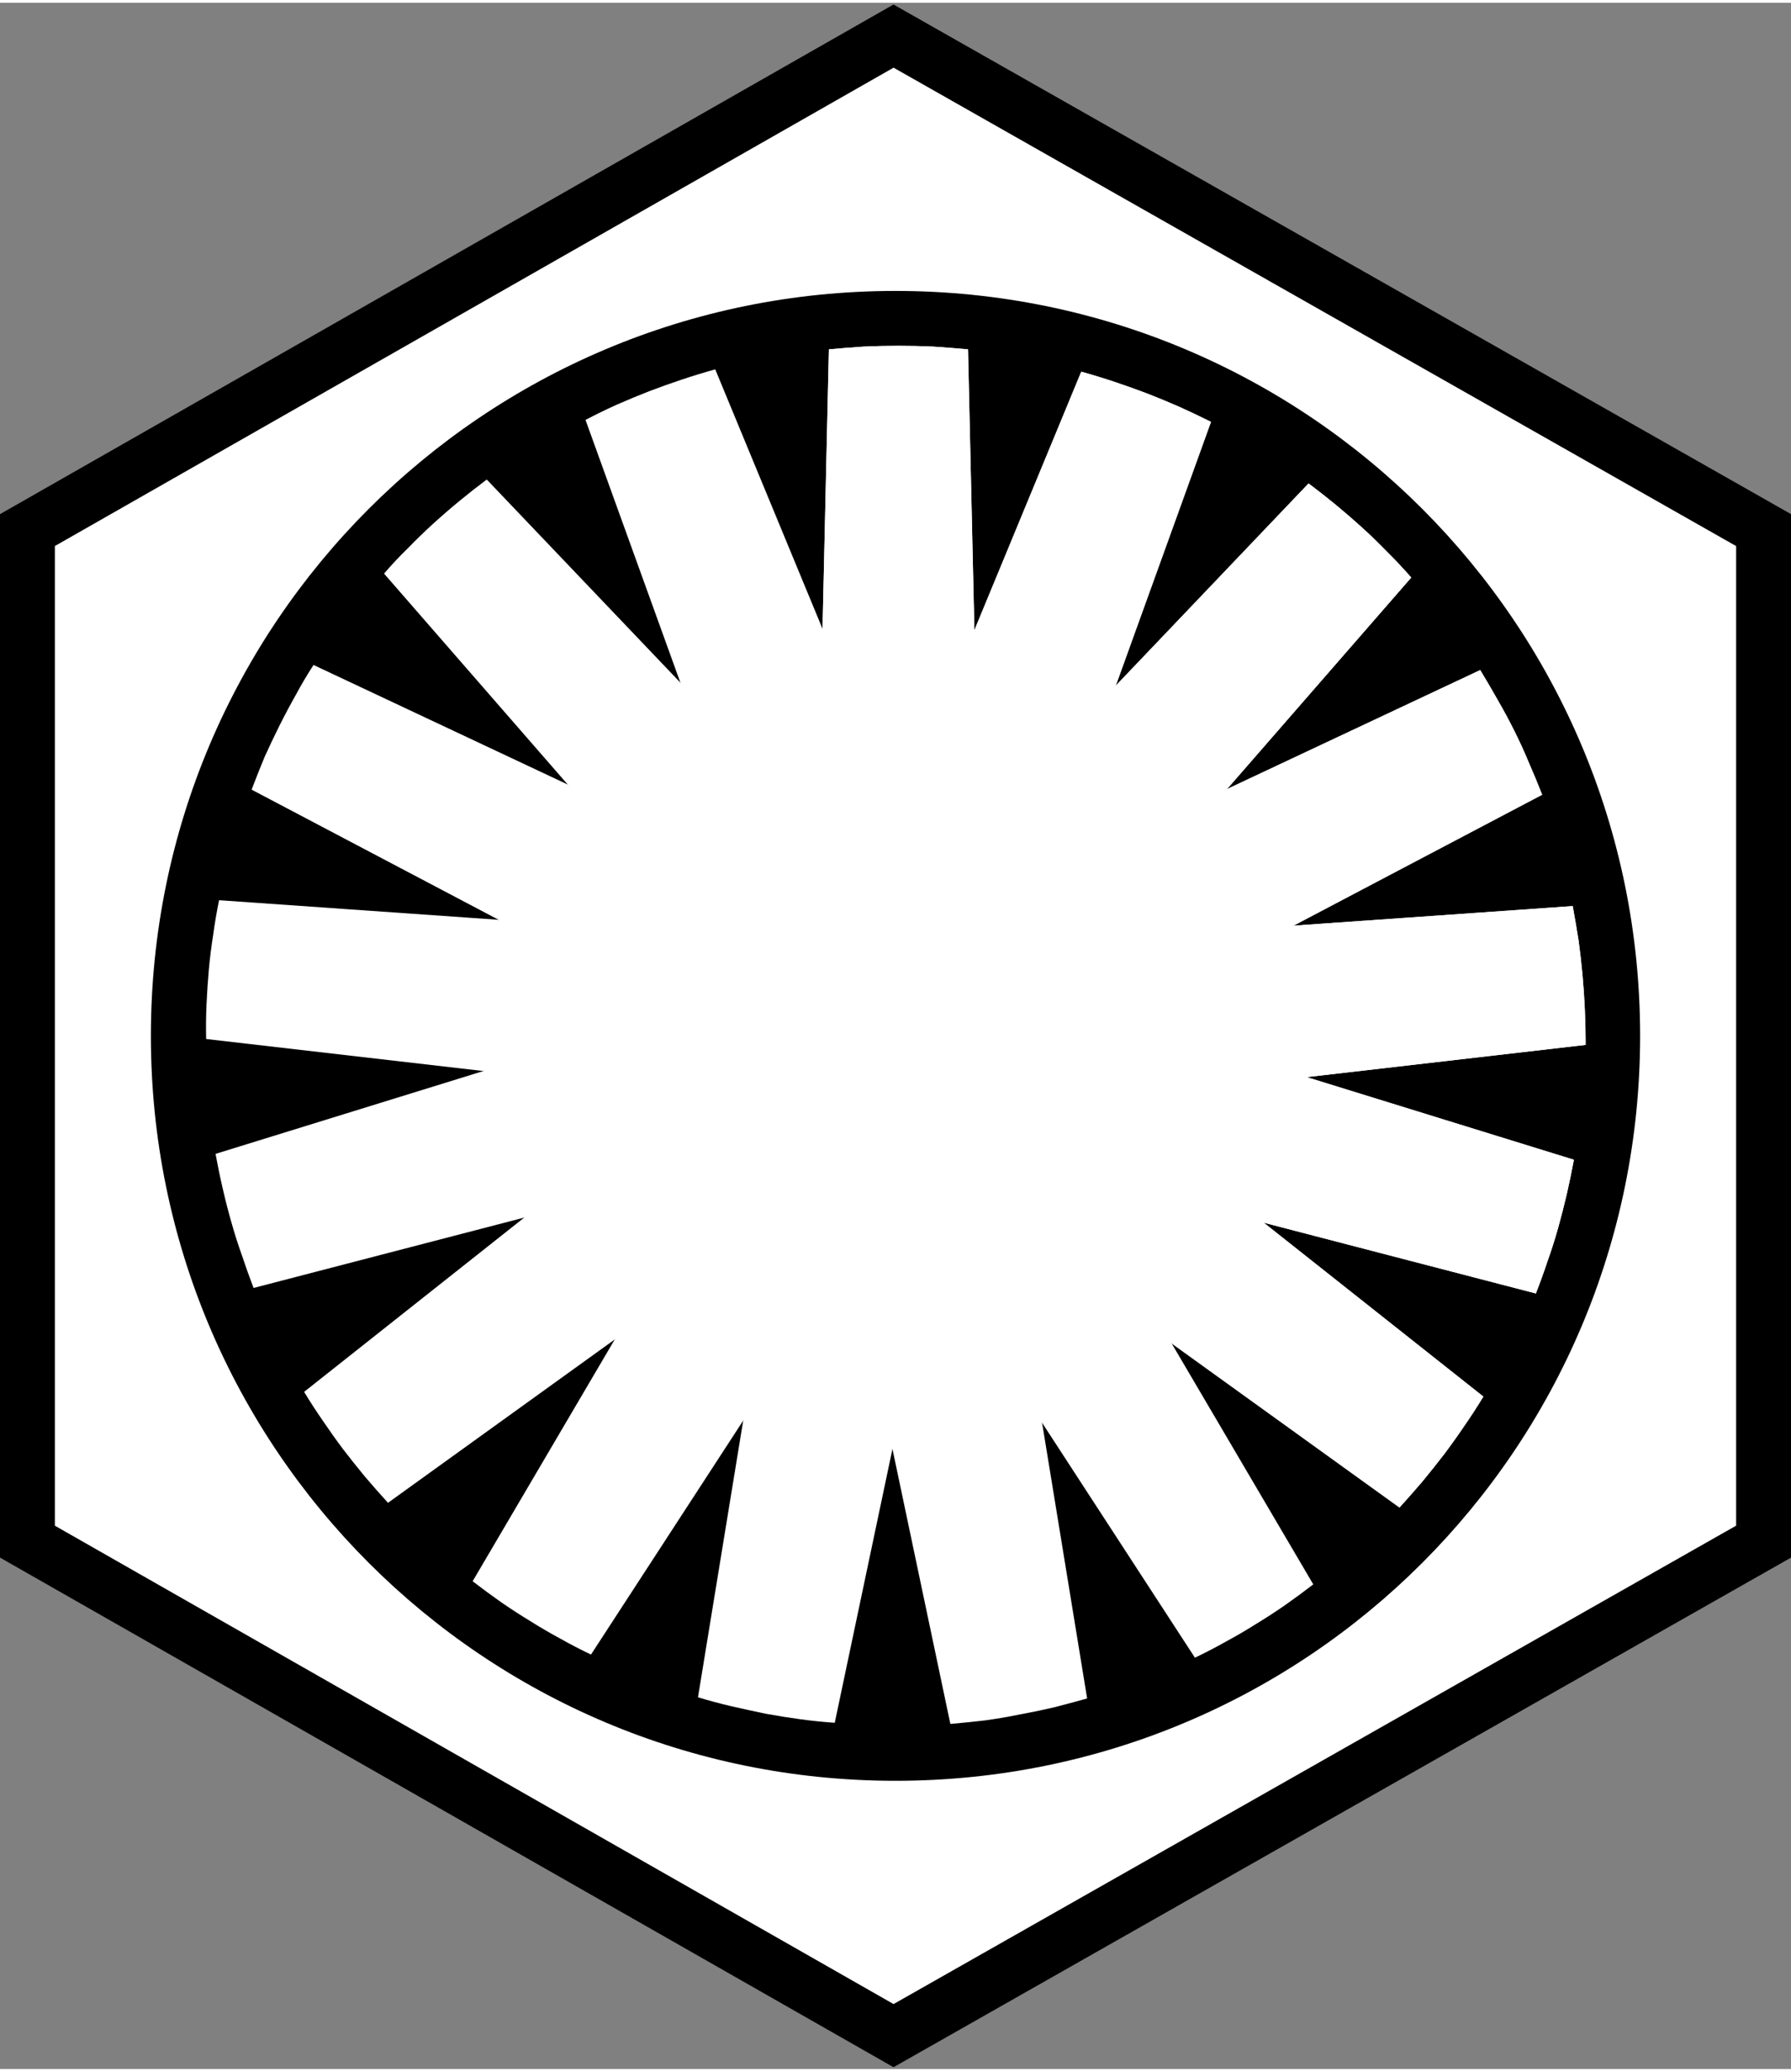 <svg version="1.2" xmlns="http://www.w3.org/2000/svg" viewBox="0 0 457 527" width="32" height="37">
	<rect x="0" y="0" width="457" height="527" fill="#808080" stroke="none"/>
	<title>Emblem_of_the_First_Order-svg</title>
	<style>
		.s0 { fill: #ffffff;stroke: #000000;stroke-width: 14 } 
		.s1 { fill: #000000 } 
		.s2 { fill: #ffffff } 
	</style>
	<path id="Layer" class="s0" d="m228 8.5l222 126v258l-222 126-221-126v-258z"/>
	<path id="Layer" class="s1" d="m228.5 453.5c-105.1 0-190-84.9-190-190 0-105.1 84.9-190 190-190 105.1 0 190 84.9 190 190 0 105.1-84.9 190-190 190z"/>
	<g id="pt8">
		<g id="pt4">
			<g id="pt2">
				<path id="pt" class="s2" d="m207.5 264.4l4-176q4.4-0.4 8.9-0.7 4.4-0.2 8.8-0.2 4.5 0 8.9 0.2 4.5 0.3 8.9 0.7l4 176"/>
				<path id="pt" class="s2" d="m208.6 256.8l67.3-162.7q4.3 1.2 8.5 2.6 4.2 1.4 8.4 3 4.1 1.6 8.2 3.4 4 1.8 8 3.8l-59.8 165.6"/>
			</g>
			<g id="pt2">
				<path id="pt" class="s2" d="m212.4 250l121.5-127.4q3.6 2.7 7 5.5 3.4 2.8 6.7 5.8 3.3 3 6.4 6.2 3.2 3.2 6.1 6.5l-115.6 132.7"/>
				<path id="pt" class="s2" d="m218.3 245.1l159.4-74.9q2.3 3.8 4.5 7.7 2.2 3.8 4.2 7.8 2 4 3.7 8.1 1.8 4.1 3.4 8.2l-155.8 82"/>
			</g>
		</g>
		<g id="pt4">
			<g id="pt2">
				<path id="pt" class="s2" d="m225.7 242.7l175.6-12.3q0.8 4.4 1.5 8.8 0.6 4.4 1 8.8 0.4 4.4 0.6 8.9 0.2 4.4 0.2 8.9l-174.9 20.2"/>
				<path id="pt" class="s2" d="m233.4 243.1l168.2 52q-0.8 4.3-1.8 8.7-1 4.3-2.2 8.6-1.2 4.3-2.7 8.5-1.4 4.2-3 8.3l-170.4-44.3"/>
			</g>
			<g id="pt2">
				<path id="pt" class="s2" d="m240.4 246.2l138.1 109.3q-2.3 3.8-4.8 7.4-2.5 3.7-5.2 7.3-2.7 3.5-5.5 6.9-2.9 3.4-5.9 6.7l-142.9-102.9"/>
				<path id="pt" class="s2" d="m245.9 251.7l89.2 151.7q-3.5 2.7-7.2 5.3-3.6 2.5-7.4 4.8-3.8 2.4-7.7 4.5-3.9 2.2-7.9 4.1l-96-147.5"/>
			</g>
		</g>
	</g>
	<g id="pt8">
		<g id="pt4">
			<g id="pt2">
				<path id="pt" class="s2" d="m249 258.8l28.4 173.7q-4.3 1.2-8.6 2.3-4.3 1-8.7 1.8-4.4 0.9-8.8 1.5-4.4 0.5-8.8 0.9l-36.3-172.3"/>
				<path id="pt" class="s2" d="m249.3 266.5l-36.3 172.2q-4.4-0.3-8.8-0.9-4.4-0.6-8.8-1.4-4.3-0.9-8.7-1.9-4.3-1-8.6-2.3l28.4-173.7"/>
			</g>
			<g id="pt2">
				<path id="pt" class="s2" d="m246.8 273.8l-96 147.5q-4-1.9-7.9-4.1-3.9-2.1-7.7-4.5-3.8-2.3-7.4-4.8-3.7-2.6-7.2-5.3l89.2-151.7"/>
				<path id="pt" class="s2" d="m241.9 279.7l-142.9 102.9q-3-3.3-5.9-6.7-2.8-3.4-5.5-6.9-2.7-3.6-5.2-7.3-2.5-3.6-4.8-7.4l138.1-109.3"/>
			</g>
		</g>
		<g id="pt4">
			<g id="pt2">
				<path id="pt" class="s2" d="m235.1 283.5l-170.4 44.3q-1.6-4.2-3-8.4-1.5-4.2-2.7-8.5-1.2-4.2-2.2-8.6-1-4.3-1.8-8.7l168.2-52"/>
				<path id="pt" class="s2" d="m227.5 284.5l-174.9-20.2q-0.1-4.5 0.1-8.9 0.2-4.5 0.6-8.9 0.4-4.4 1.1-8.8 0.6-4.4 1.5-8.8l175.6 12.3"/>
			</g>
			<g id="pt2">
				<path id="pt" class="s2" d="m219.9 282.7l-155.7-82q1.6-4.2 3.3-8.3 1.8-4 3.8-8 2-4 4.2-7.9 2.1-3.9 4.5-7.6l159.3 74.9"/>
				<path id="pt" class="s2" d="m213.6 278.3l-115.6-132.7q2.9-3.4 6.1-6.5 3.1-3.2 6.4-6.2 3.3-3 6.7-5.8 3.4-2.8 7-5.5l121.5 127.4"/>
			</g>
		</g>
	</g>
	<g id="pt8">
		<g id="pt4">
			<g id="pt2">
				<path id="pt" class="s2" d="m209.2 271.9l-59.8-165.5q4-2.1 8-3.9 4.1-1.8 8.2-3.4 4.2-1.6 8.4-3 4.2-1.4 8.5-2.6l67.3 162.7"/>
				<path id="pt" class="s2" d="m207.5 264.4l4-176q4.4-0.4 8.9-0.7 4.4-0.2 8.8-0.2 4.5 0 8.9 0.2 4.5 0.3 8.9 0.7l4 176"/>
			</g>
			<g id="pt2">
				<path id="pt" class="s2" d="m208.6 256.8l67.3-162.7q4.3 1.2 8.5 2.6 4.2 1.4 8.4 3 4.1 1.6 8.2 3.4 4 1.8 8 3.8l-59.8 165.6"/>
				<path id="pt" class="s2" d="m212.4 250l121.5-127.4q3.6 2.7 7 5.5 3.4 2.8 6.7 5.8 3.3 3 6.4 6.2 3.2 3.2 6.1 6.5l-115.6 132.7"/>
			</g>
		</g>
		<g id="pt4">
			<g id="pt2">
				<path id="pt" class="s2" d="m218.3 245.1l159.4-74.9q2.3 3.8 4.5 7.7 2.2 3.8 4.2 7.8 2 4 3.7 8.1 1.8 4.1 3.4 8.2l-155.8 82"/>
				<path id="pt" class="s2" d="m225.7 242.7l175.6-12.3q0.8 4.4 1.5 8.8 0.6 4.4 1 8.8 0.4 4.4 0.6 8.9 0.2 4.4 0.2 8.9l-174.9 20.2"/>
			</g>
			<g id="pt2">
				<path id="pt" class="s2" d="m233.4 243.1l168.2 52q-0.8 4.3-1.8 8.7-1 4.3-2.2 8.6-1.2 4.3-2.7 8.5-1.4 4.2-3 8.3l-170.4-44.3"/>
				<path id="pt" class="s2" d="m240.4 246.2l138.1 109.3q-2.3 3.8-4.8 7.4-2.5 3.7-5.2 7.3-2.7 3.5-5.5 6.9-2.9 3.4-5.9 6.7l-142.9-102.9"/>
			</g>
		</g>
	</g>
</svg>